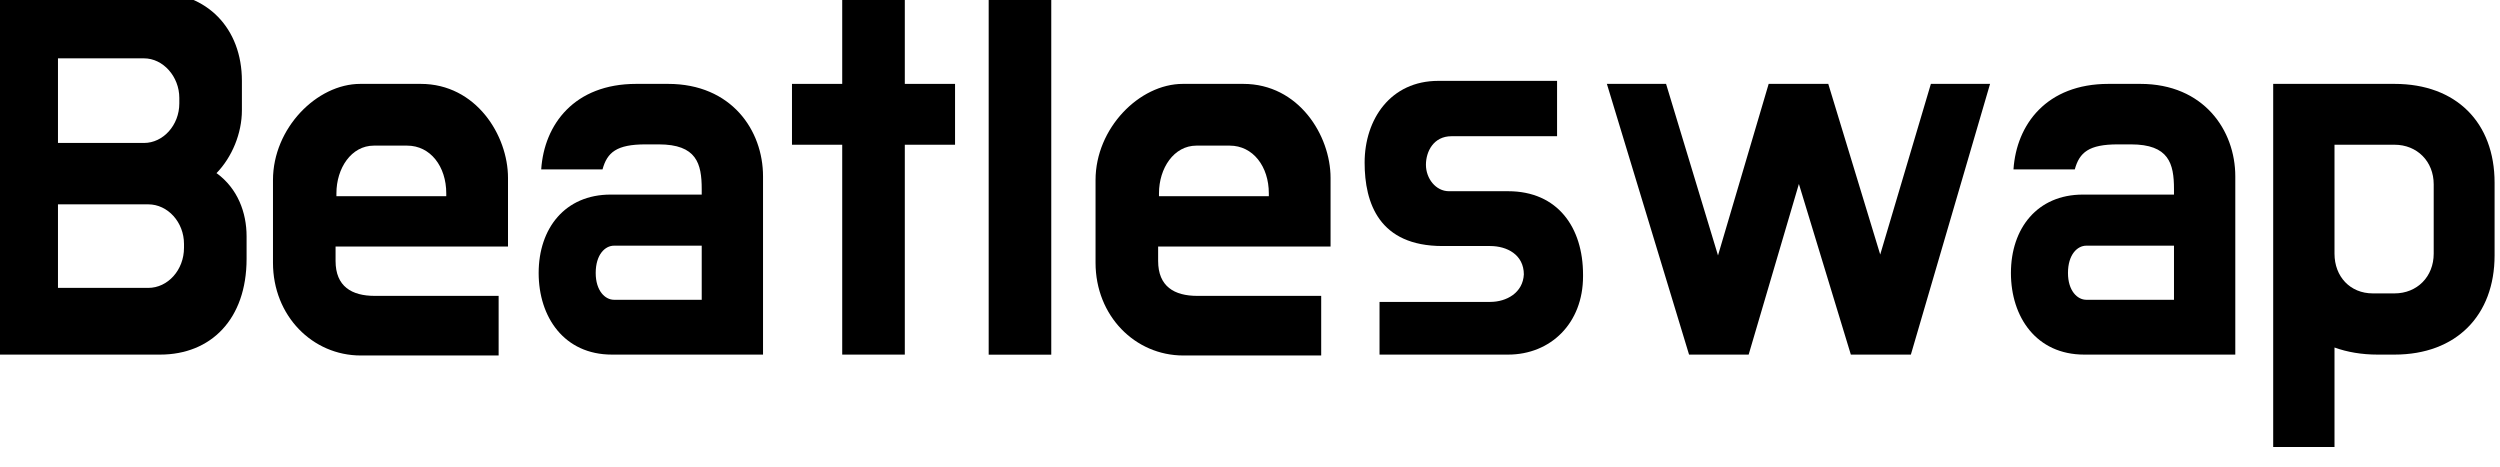 <?xml version="1.0" encoding="UTF-8" standalone="no"?>
<!DOCTYPE svg PUBLIC "-//W3C//DTD SVG 1.1//EN" "http://www.w3.org/Graphics/SVG/1.1/DTD/svg11.dtd">
<svg width="148.5" height="27.75" viewBox="0 0 198 37" version="1.1" xmlns="http://www.w3.org/2000/svg" xmlns:xlink="http://www.w3.org/1999/xlink" xml:space="preserve" xmlns:serif="http://www.serif.com/" style="fill-rule:evenodd;clip-rule:evenodd;stroke-linejoin:round;stroke-miterlimit:2;">
    <g transform="matrix(1,0,0,1,-5500,-246)">
        <g transform="matrix(1.405,0,0,1.405,4363.91,-1658.69)">
            <path d="M822.241,1360.21C822.241,1357.24 820.273,1355.22 817.369,1355.22L808.345,1355.22L808.345,1375.64L817.633,1375.64C820.489,1375.64 822.505,1373.65 822.505,1370.24L822.505,1368.97C822.505,1367.63 822.001,1366.28 820.825,1365.42L820.801,1365.42C821.689,1364.51 822.241,1363.16 822.241,1361.87L822.241,1360.21ZM811.873,1358.94L816.721,1358.94C817.801,1358.94 818.713,1359.97 818.713,1361.17L818.713,1361.48C818.713,1362.71 817.801,1363.71 816.721,1363.71L811.873,1363.71L811.873,1358.94ZM818.977,1369.62C818.977,1370.87 818.065,1371.88 816.961,1371.88L811.873,1371.88L811.873,1367.17L816.961,1367.17C818.065,1367.17 818.977,1368.18 818.977,1369.4L818.977,1369.62Z" style="fill-rule:nonzero;"/>
            <path d="M823.993,1370.46C823.993,1373.46 826.225,1375.69 828.937,1375.69L836.713,1375.69L836.713,1372.33L829.729,1372.33C828.433,1372.33 827.521,1371.8 827.521,1370.36L827.521,1369.55L837.241,1369.55L837.241,1365.68C837.241,1363.28 835.441,1360.38 832.321,1360.38L828.913,1360.38C826.465,1360.38 823.993,1362.88 823.993,1365.8L823.993,1370.46ZM827.569,1366.55C827.569,1365.13 828.409,1363.86 829.681,1363.86L831.553,1363.86C832.873,1363.86 833.761,1365.04 833.761,1366.55L833.761,1366.71L827.569,1366.71L827.569,1366.55Z" style="fill-rule:nonzero;"/>
            <path d="M842.569,1365.2C842.833,1364.24 843.361,1363.79 844.993,1363.79L845.737,1363.79C847.873,1363.79 848.161,1364.87 848.161,1366.31L848.161,1366.62L843.025,1366.62C840.457,1366.62 838.969,1368.52 838.969,1371.04C838.969,1373.53 840.409,1375.64 843.097,1375.64L851.617,1375.64L851.617,1365.59C851.617,1363 849.841,1360.38 846.265,1360.38L844.465,1360.38C840.985,1360.38 839.281,1362.66 839.113,1365.2L842.569,1365.2ZM842.185,1371.04C842.185,1370 842.713,1369.5 843.217,1369.5L848.161,1369.5L848.161,1372.55L843.217,1372.55C842.713,1372.55 842.185,1372.04 842.185,1371.04Z" style="fill-rule:nonzero;"/>
            <path d="M853.249,1363.81L856.081,1363.81L856.081,1375.64L859.609,1375.64L859.609,1363.81L862.441,1363.81L862.441,1360.38L859.609,1360.38L859.609,1355.22L856.081,1355.22L856.081,1360.38L853.249,1360.38L853.249,1363.81Z" style="fill-rule:nonzero;"/>
            <rect x="864.337" y="1355.22" width="3.528" height="20.424" style="fill-rule:nonzero;"/>
            <path d="M870.361,1370.46C870.361,1373.46 872.593,1375.69 875.305,1375.69L883.081,1375.69L883.081,1372.33L876.097,1372.33C874.801,1372.33 873.889,1371.8 873.889,1370.36L873.889,1369.55L883.609,1369.55L883.609,1365.68C883.609,1363.28 881.809,1360.38 878.689,1360.38L875.281,1360.38C872.833,1360.38 870.361,1362.88 870.361,1365.8L870.361,1370.46ZM873.937,1366.55C873.937,1365.13 874.777,1363.86 876.049,1363.86L877.921,1363.86C879.241,1363.86 880.129,1365.04 880.129,1366.55L880.129,1366.71L873.937,1366.71L873.937,1366.55Z" style="fill-rule:nonzero;"/>
            <path d="M896.377,1360.21L889.681,1360.21C886.993,1360.21 885.529,1362.37 885.529,1364.82C885.529,1367.1 886.345,1369.52 889.921,1369.52L892.609,1369.52C893.545,1369.52 894.505,1370 894.505,1371.13L894.505,1371.11C894.457,1372.16 893.521,1372.67 892.609,1372.67L886.369,1372.67L886.369,1375.64L893.617,1375.64C896.017,1375.64 897.841,1373.87 897.841,1371.23L897.841,1371.13C897.841,1368.49 896.425,1366.43 893.617,1366.43L890.281,1366.43C889.537,1366.43 888.985,1365.71 888.985,1364.94C888.985,1364.19 889.417,1363.33 890.425,1363.33L896.377,1363.33L896.377,1360.21Z" style="fill-rule:nonzero;"/>
            <path d="M920.785,1360.38L917.449,1360.38L914.593,1370L911.665,1360.38L908.305,1360.38L905.449,1370.05L902.521,1360.38L899.185,1360.38L903.817,1375.64L907.177,1375.64L910.009,1366.02L912.937,1375.64L916.321,1375.64L920.785,1360.38Z" style="fill-rule:nonzero;"/>
            <path d="M925.561,1365.2C925.825,1364.24 926.353,1363.79 927.985,1363.79L928.729,1363.79C930.865,1363.79 931.153,1364.87 931.153,1366.31L931.153,1366.62L926.017,1366.62C923.449,1366.62 921.961,1368.52 921.961,1371.04C921.961,1373.53 923.401,1375.64 926.089,1375.64L934.609,1375.64L934.609,1365.59C934.609,1363 932.833,1360.38 929.257,1360.38L927.457,1360.38C923.977,1360.38 922.273,1362.66 922.105,1365.2L925.561,1365.2ZM925.177,1371.04C925.177,1370 925.705,1369.5 926.209,1369.5L931.153,1369.5L931.153,1372.55L926.209,1372.55C925.705,1372.55 925.177,1372.04 925.177,1371.04Z" style="fill-rule:nonzero;"/>
            <path d="M936.745,1360.38L936.745,1380.85L940.201,1380.85L940.201,1375.24C940.921,1375.5 941.737,1375.64 942.625,1375.64L943.585,1375.64C947.065,1375.64 949.225,1373.43 949.225,1370.05L949.225,1365.95C949.225,1362.56 947.065,1360.38 943.585,1360.38L936.745,1360.38ZM943.585,1363.81C944.857,1363.81 945.793,1364.75 945.793,1366.04L945.793,1369.95C945.793,1371.25 944.857,1372.19 943.585,1372.19L942.361,1372.19C941.089,1372.19 940.201,1371.25 940.201,1369.95L940.201,1363.81L943.585,1363.81Z" style="fill-rule:nonzero;"/>
        </g>
    </g>
</svg>
